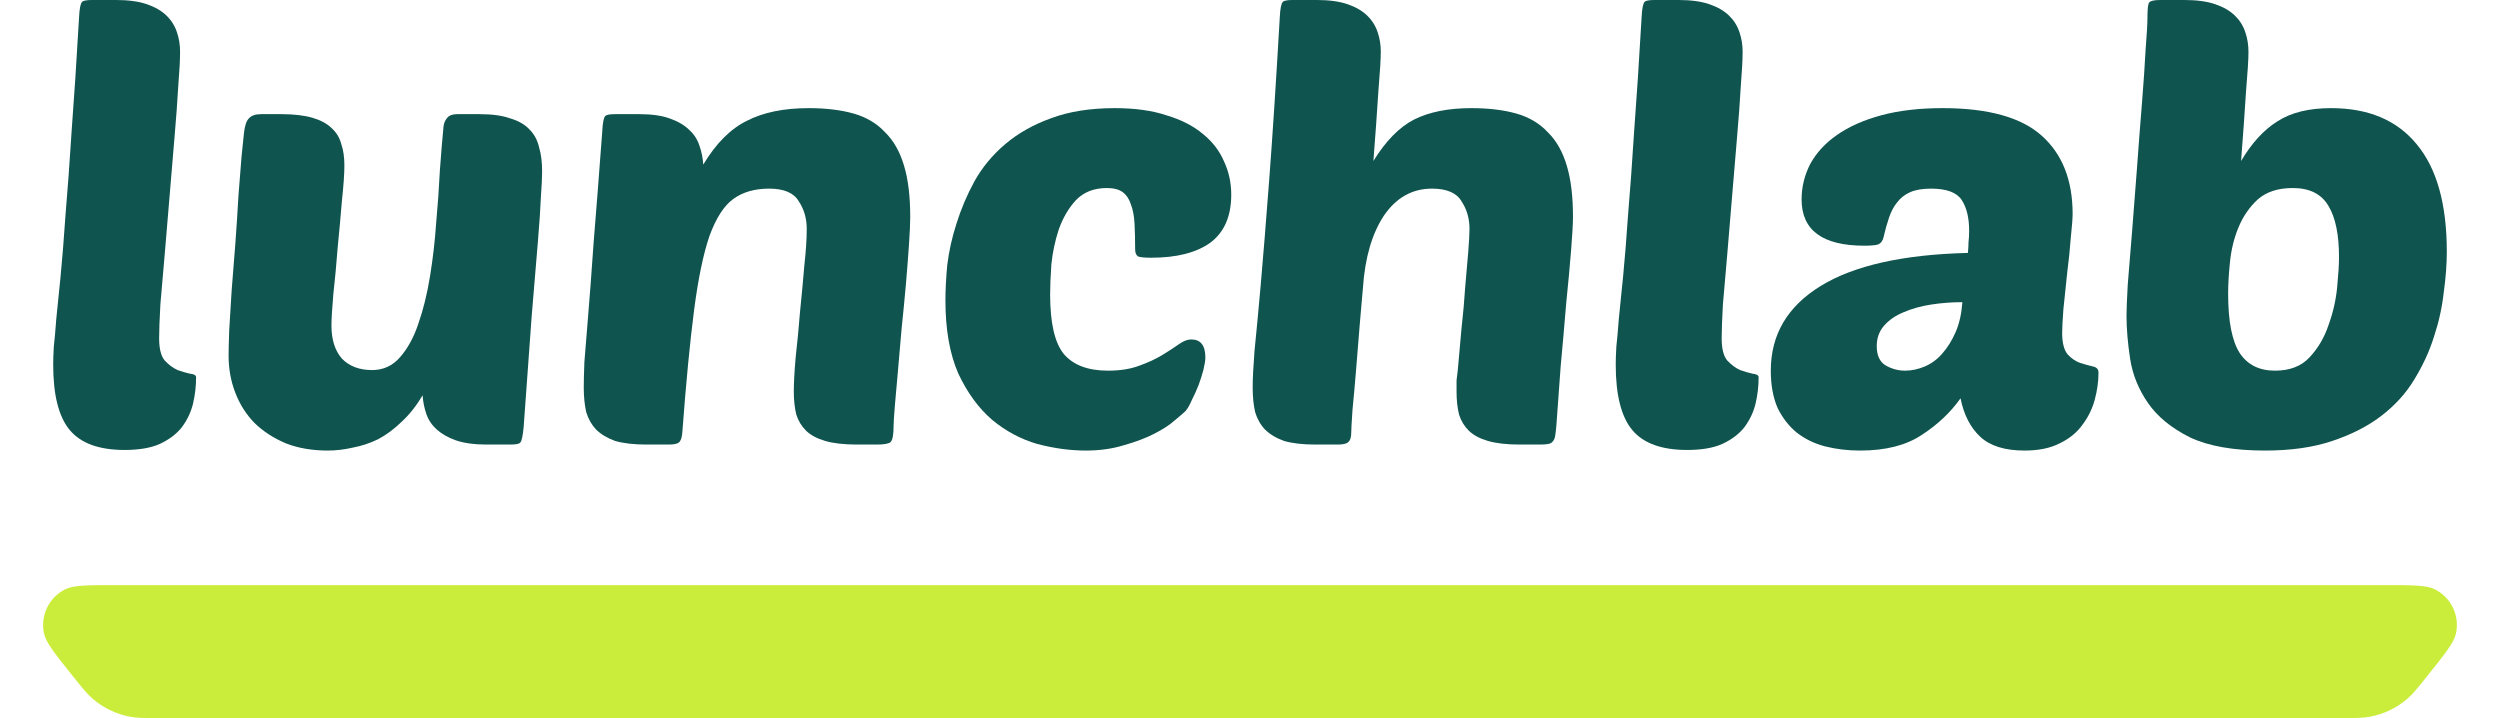 <svg width="188" height="54" viewBox="0 0 188 54" fill="none" xmlns="http://www.w3.org/2000/svg">
<path d="M9.373 33.837C7.459 33.837 6.084 33.34 5.251 32.346C4.417 31.352 4 29.711 4 27.422C4 27.061 4.015 26.609 4.046 26.067C4.108 25.525 4.17 24.832 4.232 23.989C4.324 23.115 4.432 22.046 4.556 20.781C4.679 19.516 4.803 17.98 4.926 16.173C5.081 14.366 5.235 12.243 5.39 9.803C5.575 7.364 5.76 4.533 5.945 1.31C5.976 0.648 6.054 0.256 6.177 0.136C6.27 0.045 6.517 0 6.918 0H8.725C9.651 0 10.423 0.105 11.041 0.316C11.658 0.527 12.152 0.813 12.523 1.175C12.894 1.536 13.156 1.958 13.31 2.44C13.465 2.891 13.542 3.373 13.542 3.885C13.542 4.488 13.496 5.361 13.403 6.505C13.341 7.62 13.249 8.885 13.125 10.3C13.002 11.716 12.878 13.191 12.755 14.727C12.631 16.264 12.508 17.739 12.384 19.155C12.261 20.54 12.152 21.79 12.06 22.904C11.998 24.019 11.967 24.862 11.967 25.434C11.967 26.217 12.106 26.775 12.384 27.106C12.693 27.437 13.017 27.678 13.357 27.829C13.697 27.949 14.005 28.04 14.283 28.1C14.592 28.13 14.746 28.22 14.746 28.371C14.746 29.033 14.669 29.696 14.515 30.359C14.36 30.991 14.082 31.578 13.681 32.12C13.28 32.633 12.724 33.054 12.014 33.385C11.334 33.687 10.454 33.837 9.373 33.837Z" fill="#0F544E"/>
<path d="M25.898 12.424C25.898 13.056 25.837 13.944 25.713 15.089C25.62 16.233 25.512 17.423 25.389 18.658C25.296 19.893 25.188 21.052 25.065 22.137C24.972 23.221 24.926 24.004 24.926 24.486C24.926 25.54 25.188 26.368 25.713 26.97C26.269 27.543 27.026 27.829 27.983 27.829C28.817 27.829 29.512 27.512 30.067 26.88C30.654 26.217 31.117 25.374 31.457 24.35C31.828 23.296 32.121 22.106 32.337 20.781C32.553 19.456 32.708 18.116 32.8 16.761C32.924 15.405 33.016 14.095 33.078 12.83C33.171 11.535 33.264 10.421 33.356 9.487C33.387 9.246 33.48 9.035 33.634 8.855C33.788 8.674 34.035 8.584 34.375 8.584H36.043C37 8.584 37.772 8.689 38.359 8.9C38.976 9.08 39.455 9.352 39.795 9.713C40.165 10.074 40.412 10.526 40.536 11.068C40.69 11.58 40.767 12.183 40.767 12.875C40.767 13.327 40.736 13.975 40.675 14.818C40.644 15.631 40.567 16.776 40.443 18.251C40.32 19.697 40.165 21.549 39.98 23.808C39.826 26.037 39.625 28.808 39.378 32.12C39.316 32.753 39.239 33.129 39.146 33.25C39.084 33.37 38.837 33.431 38.405 33.431H36.599C35.672 33.431 34.9 33.325 34.282 33.114C33.696 32.904 33.217 32.633 32.847 32.301C32.476 31.97 32.214 31.578 32.059 31.127C31.905 30.675 31.812 30.208 31.781 29.726C31.318 30.509 30.793 31.172 30.206 31.714C29.65 32.256 29.064 32.693 28.446 33.024C27.828 33.325 27.195 33.536 26.547 33.657C25.898 33.807 25.265 33.882 24.648 33.882C23.474 33.882 22.424 33.702 21.498 33.34C20.572 32.949 19.784 32.437 19.136 31.804C18.518 31.172 18.039 30.419 17.7 29.545C17.36 28.672 17.19 27.738 17.19 26.744C17.19 26.353 17.206 25.721 17.236 24.847C17.298 23.944 17.36 22.935 17.422 21.82C17.514 20.706 17.607 19.531 17.7 18.297C17.792 17.032 17.869 15.842 17.931 14.727C18.024 13.613 18.101 12.634 18.163 11.791C18.256 10.948 18.317 10.345 18.348 9.984C18.41 9.442 18.534 9.08 18.719 8.9C18.904 8.689 19.213 8.584 19.645 8.584H21.127C22.085 8.584 22.872 8.674 23.49 8.855C24.107 9.035 24.586 9.291 24.926 9.623C25.296 9.954 25.543 10.361 25.667 10.842C25.821 11.294 25.898 11.821 25.898 12.424Z" fill="#0F544E"/>
<path d="M59.694 29.455C59.694 28.793 59.741 27.934 59.833 26.88C59.957 25.796 60.065 24.666 60.158 23.492C60.281 22.287 60.389 21.128 60.482 20.013C60.605 18.899 60.667 17.965 60.667 17.212C60.667 16.429 60.467 15.736 60.065 15.134C59.694 14.502 58.953 14.185 57.842 14.185C56.761 14.185 55.865 14.441 55.155 14.953C54.445 15.465 53.843 16.399 53.349 17.754C52.885 19.11 52.499 20.977 52.191 23.356C51.882 25.735 51.588 28.793 51.31 32.527C51.28 32.889 51.202 33.129 51.079 33.25C50.955 33.37 50.693 33.431 50.291 33.431H48.624C47.666 33.431 46.879 33.34 46.261 33.16C45.675 32.949 45.196 32.663 44.825 32.301C44.486 31.94 44.239 31.503 44.084 30.991C43.961 30.449 43.899 29.831 43.899 29.139C43.899 28.687 43.915 28.055 43.945 27.241C44.007 26.398 44.1 25.254 44.223 23.808C44.347 22.332 44.486 20.48 44.64 18.251C44.825 15.992 45.042 13.207 45.289 9.894C45.32 9.231 45.397 8.84 45.52 8.719C45.613 8.629 45.86 8.584 46.261 8.584H48.068C48.994 8.584 49.751 8.689 50.338 8.9C50.955 9.111 51.449 9.397 51.82 9.758C52.191 10.089 52.453 10.496 52.607 10.978C52.762 11.43 52.855 11.896 52.885 12.378C53.843 10.782 54.939 9.683 56.174 9.08C57.409 8.448 58.953 8.132 60.806 8.132C62.103 8.132 63.23 8.267 64.188 8.538C65.145 8.809 65.932 9.276 66.55 9.939C67.198 10.571 67.677 11.415 67.986 12.469C68.295 13.493 68.449 14.773 68.449 16.309C68.449 16.791 68.418 17.483 68.356 18.387C68.295 19.29 68.218 20.284 68.125 21.369C68.032 22.423 67.924 23.537 67.801 24.712C67.708 25.856 67.615 26.925 67.523 27.919C67.43 28.913 67.353 29.786 67.291 30.539C67.229 31.292 67.198 31.789 67.198 32.03C67.198 32.693 67.121 33.099 66.967 33.25C66.812 33.37 66.473 33.431 65.948 33.431H64.466C63.477 33.431 62.674 33.34 62.057 33.16C61.439 32.979 60.961 32.723 60.621 32.392C60.281 32.06 60.034 31.654 59.88 31.172C59.756 30.66 59.694 30.087 59.694 29.455Z" fill="#0F544E"/>
<path d="M83.325 27.874C84.22 27.874 84.992 27.753 85.641 27.512C86.32 27.271 86.907 27 87.401 26.699C87.895 26.398 88.312 26.127 88.651 25.886C88.991 25.645 89.3 25.525 89.578 25.525C90.288 25.525 90.643 25.977 90.643 26.88C90.643 27.091 90.597 27.392 90.504 27.784C90.412 28.145 90.288 28.537 90.134 28.958C89.979 29.35 89.809 29.726 89.624 30.087C89.47 30.449 89.315 30.72 89.161 30.901C89.007 31.051 88.729 31.292 88.327 31.623C87.957 31.955 87.447 32.286 86.799 32.617C86.15 32.949 85.394 33.235 84.529 33.476C83.664 33.747 82.707 33.882 81.657 33.882C80.484 33.882 79.264 33.717 77.998 33.385C76.762 33.024 75.635 32.422 74.616 31.578C73.597 30.705 72.748 29.545 72.069 28.1C71.42 26.624 71.096 24.787 71.096 22.588C71.096 21.805 71.142 20.917 71.235 19.923C71.358 18.899 71.59 17.86 71.93 16.806C72.269 15.721 72.717 14.667 73.273 13.643C73.86 12.589 74.632 11.655 75.589 10.842C76.546 10.029 77.689 9.382 79.017 8.9C80.376 8.388 81.981 8.132 83.834 8.132C85.347 8.132 86.644 8.312 87.725 8.674C88.837 9.005 89.748 9.472 90.458 10.074C91.168 10.647 91.693 11.324 92.033 12.107C92.403 12.89 92.589 13.734 92.589 14.637C92.589 16.264 92.064 17.468 91.014 18.251C89.964 19.004 88.482 19.381 86.567 19.381C86.104 19.381 85.779 19.351 85.594 19.29C85.44 19.2 85.363 19.019 85.363 18.748C85.363 18.025 85.347 17.378 85.316 16.806C85.285 16.233 85.193 15.752 85.038 15.36C84.915 14.969 84.714 14.667 84.436 14.457C84.158 14.246 83.757 14.14 83.232 14.14C82.275 14.14 81.503 14.441 80.916 15.044C80.36 15.646 79.928 16.384 79.619 17.257C79.341 18.101 79.156 18.974 79.063 19.878C79.001 20.781 78.97 21.534 78.97 22.137C78.97 24.275 79.31 25.766 79.989 26.609C80.7 27.452 81.811 27.874 83.325 27.874Z" fill="#0F544E"/>
<path d="M109.626 27.829C109.719 26.835 109.811 25.796 109.904 24.712C110.027 23.627 110.12 22.588 110.182 21.594C110.274 20.601 110.352 19.712 110.413 18.929C110.475 18.146 110.506 17.574 110.506 17.212C110.506 16.429 110.305 15.736 109.904 15.134C109.533 14.502 108.792 14.185 107.681 14.185C106.198 14.185 104.994 14.863 104.068 16.218C103.172 17.574 102.647 19.381 102.493 21.64C102.431 22.272 102.354 23.16 102.261 24.305C102.168 25.419 102.076 26.564 101.983 27.738C101.89 28.883 101.798 29.922 101.705 30.855C101.643 31.759 101.613 32.316 101.613 32.527C101.613 32.889 101.535 33.129 101.381 33.25C101.257 33.37 100.995 33.431 100.593 33.431H98.926C97.969 33.431 97.181 33.34 96.564 33.16C95.977 32.949 95.498 32.663 95.128 32.301C94.788 31.94 94.541 31.503 94.386 30.991C94.263 30.449 94.201 29.831 94.201 29.139C94.201 28.476 94.248 27.558 94.34 26.383C94.464 25.178 94.618 23.537 94.803 21.459C94.989 19.351 95.205 16.67 95.452 13.417C95.699 10.165 95.961 6.129 96.239 1.31C96.27 0.648 96.347 0.256 96.471 0.136C96.564 0.045 96.811 0 97.212 0H99.019C99.945 0 100.717 0.105 101.335 0.316C101.952 0.527 102.446 0.813 102.817 1.175C103.187 1.536 103.45 1.958 103.604 2.44C103.759 2.891 103.836 3.373 103.836 3.885C103.836 4.427 103.774 5.436 103.651 6.912C103.558 8.388 103.434 10.12 103.28 12.107C104.206 10.601 105.226 9.562 106.337 8.99C107.48 8.418 108.916 8.132 110.645 8.132C111.942 8.132 113.069 8.267 114.026 8.538C114.984 8.809 115.771 9.276 116.389 9.939C117.037 10.571 117.516 11.415 117.825 12.469C118.134 13.493 118.288 14.773 118.288 16.309C118.288 16.791 118.242 17.619 118.149 18.793C118.056 19.968 117.933 21.308 117.778 22.814C117.655 24.32 117.516 25.901 117.362 27.558C117.238 29.184 117.13 30.675 117.037 32.03C117.006 32.361 116.976 32.617 116.945 32.798C116.914 32.979 116.852 33.114 116.759 33.205C116.698 33.295 116.59 33.355 116.435 33.385C116.281 33.416 116.065 33.431 115.787 33.431H114.304C113.316 33.431 112.513 33.34 111.896 33.16C111.278 32.979 110.799 32.723 110.46 32.392C110.12 32.06 109.873 31.654 109.719 31.172C109.595 30.66 109.533 30.087 109.533 29.455C109.533 29.154 109.533 28.868 109.533 28.597C109.564 28.326 109.595 28.07 109.626 27.829Z" fill="#0F544E"/>
<path d="M126.876 33.837C124.961 33.837 123.587 33.34 122.753 32.346C121.919 31.352 121.503 29.711 121.503 27.422C121.503 27.061 121.518 26.609 121.549 26.067C121.611 25.525 121.672 24.832 121.734 23.989C121.827 23.115 121.935 22.046 122.058 20.781C122.182 19.516 122.305 17.98 122.429 16.173C122.583 14.366 122.738 12.243 122.892 9.803C123.077 7.364 123.263 4.533 123.448 1.31C123.479 0.648 123.556 0.256 123.68 0.136C123.772 0.045 124.019 0 124.421 0H126.227C127.154 0 127.926 0.105 128.543 0.316C129.161 0.527 129.655 0.813 130.026 1.175C130.396 1.536 130.659 1.958 130.813 2.44C130.967 2.891 131.045 3.373 131.045 3.885C131.045 4.488 130.998 5.361 130.906 6.505C130.844 7.62 130.751 8.885 130.628 10.3C130.504 11.716 130.381 13.191 130.257 14.727C130.134 16.264 130.01 17.739 129.887 19.155C129.763 20.54 129.655 21.79 129.562 22.904C129.501 24.019 129.47 24.862 129.47 25.434C129.47 26.217 129.609 26.775 129.887 27.106C130.195 27.437 130.52 27.678 130.859 27.829C131.199 27.949 131.508 28.04 131.786 28.1C132.095 28.13 132.249 28.22 132.249 28.371C132.249 29.033 132.172 29.696 132.017 30.359C131.863 30.991 131.585 31.578 131.184 32.12C130.782 32.633 130.226 33.054 129.516 33.385C128.837 33.687 127.957 33.837 126.876 33.837Z" fill="#0F544E"/>
<path d="M133.164 27.874C133.164 25.163 134.415 23.04 136.916 21.504C139.417 19.968 143.108 19.14 147.987 19.019C148.018 18.688 148.033 18.417 148.033 18.206C148.064 17.965 148.079 17.679 148.079 17.348C148.079 16.384 147.894 15.616 147.524 15.044C147.153 14.472 146.381 14.185 145.208 14.185C144.559 14.185 144.034 14.276 143.633 14.457C143.231 14.637 142.907 14.893 142.66 15.225C142.413 15.526 142.212 15.902 142.058 16.354C141.903 16.806 141.764 17.303 141.641 17.845C141.579 18.116 141.44 18.297 141.224 18.387C141.008 18.447 140.668 18.477 140.205 18.477C137.055 18.477 135.48 17.318 135.48 14.999C135.48 14.065 135.696 13.177 136.129 12.333C136.592 11.49 137.256 10.767 138.12 10.165C139.016 9.532 140.128 9.035 141.456 8.674C142.783 8.312 144.327 8.132 146.088 8.132C149.515 8.132 152.001 8.824 153.545 10.21C155.089 11.595 155.861 13.553 155.861 16.083C155.861 16.414 155.815 17.017 155.722 17.89C155.661 18.733 155.568 19.637 155.444 20.601C155.352 21.534 155.259 22.423 155.166 23.266C155.105 24.109 155.074 24.697 155.074 25.028C155.074 25.781 155.213 26.323 155.491 26.654C155.769 26.955 156.077 27.166 156.417 27.287C156.788 27.407 157.112 27.497 157.39 27.558C157.668 27.618 157.807 27.768 157.807 28.009C157.807 28.672 157.714 29.35 157.529 30.042C157.344 30.735 157.035 31.367 156.602 31.94C156.201 32.512 155.63 32.979 154.889 33.34C154.178 33.702 153.298 33.882 152.248 33.882C150.766 33.882 149.654 33.536 148.913 32.843C148.172 32.151 147.678 31.187 147.431 29.952C146.69 31.006 145.717 31.925 144.513 32.708C143.339 33.491 141.795 33.882 139.881 33.882C138.954 33.882 138.074 33.777 137.24 33.566C136.437 33.355 135.727 33.009 135.11 32.527C134.523 32.045 134.044 31.428 133.674 30.675C133.334 29.892 133.164 28.958 133.164 27.874ZM147.57 22.724C146.767 22.724 145.98 22.784 145.208 22.904C144.436 23.025 143.741 23.221 143.123 23.492C142.536 23.733 142.058 24.064 141.687 24.486C141.317 24.907 141.131 25.419 141.131 26.022C141.131 26.714 141.347 27.196 141.78 27.467C142.243 27.738 142.737 27.874 143.262 27.874C143.756 27.874 144.25 27.768 144.744 27.558C145.238 27.347 145.671 27.031 146.041 26.609C146.443 26.157 146.782 25.615 147.06 24.983C147.338 24.35 147.508 23.597 147.57 22.724Z" fill="#0F544E"/>
<path d="M170.335 33.882C167.958 33.882 166.074 33.551 164.684 32.889C163.295 32.196 162.245 31.337 161.534 30.313C160.824 29.289 160.376 28.19 160.191 27.015C160.006 25.811 159.913 24.712 159.913 23.718C159.913 23.326 159.944 22.558 160.006 21.414C160.099 20.269 160.207 18.944 160.33 17.438C160.454 15.932 160.577 14.336 160.701 12.649C160.824 10.933 160.948 9.321 161.071 7.816C161.195 6.28 161.287 4.924 161.349 3.75C161.442 2.575 161.488 1.762 161.488 1.31C161.488 0.648 161.534 0.271 161.627 0.181C161.72 0.06 161.998 0 162.461 0H164.267C165.194 0 165.966 0.105 166.583 0.316C167.201 0.527 167.695 0.813 168.066 1.175C168.436 1.536 168.699 1.958 168.853 2.44C169.008 2.891 169.085 3.388 169.085 3.93C169.085 4.442 169.023 5.436 168.899 6.912C168.807 8.388 168.683 10.12 168.529 12.107C169.332 10.752 170.243 9.758 171.262 9.126C172.281 8.463 173.624 8.132 175.292 8.132C178.102 8.132 180.248 9.035 181.73 10.842C183.243 12.649 184 15.345 184 18.929C184 19.863 183.923 20.887 183.768 22.001C183.645 23.115 183.398 24.23 183.027 25.344C182.688 26.428 182.194 27.497 181.545 28.552C180.927 29.576 180.109 30.479 179.09 31.262C178.071 32.045 176.836 32.678 175.384 33.16C173.964 33.641 172.281 33.882 170.335 33.882ZM172.42 14.14C171.308 14.14 170.428 14.426 169.78 14.999C169.162 15.571 168.683 16.264 168.344 17.077C168.004 17.89 167.788 18.763 167.695 19.697C167.602 20.601 167.556 21.399 167.556 22.091C167.556 24.169 167.85 25.66 168.436 26.564C169.023 27.437 169.903 27.874 171.077 27.874C172.188 27.874 173.053 27.543 173.671 26.88C174.319 26.187 174.798 25.374 175.106 24.441C175.446 23.507 175.662 22.558 175.755 21.594C175.848 20.631 175.894 19.878 175.894 19.335C175.894 17.649 175.631 16.369 175.106 15.495C174.581 14.592 173.686 14.14 172.42 14.14Z" fill="#0F544E"/>
<path d="M5.472 50.84C4.136 49.17 3.468 48.334 3.315 47.66C3.009 46.302 3.677 44.912 4.929 44.302C5.551 44 6.62 44 8.759 44H179.241C181.38 44 182.449 44 183.071 44.302C184.323 44.912 184.991 46.302 184.685 47.66C184.532 48.334 183.864 49.17 182.528 50.84V50.84C181.817 51.728 181.462 52.173 181.052 52.529C180.24 53.235 179.253 53.709 178.195 53.902C177.66 54 177.091 54 175.953 54H12.047C10.909 54 10.34 54 9.805 53.902C8.747 53.709 7.76 53.235 6.948 52.529C6.538 52.173 6.183 51.728 5.472 50.84V50.84Z" fill="#CAED3C"/>
</svg>
